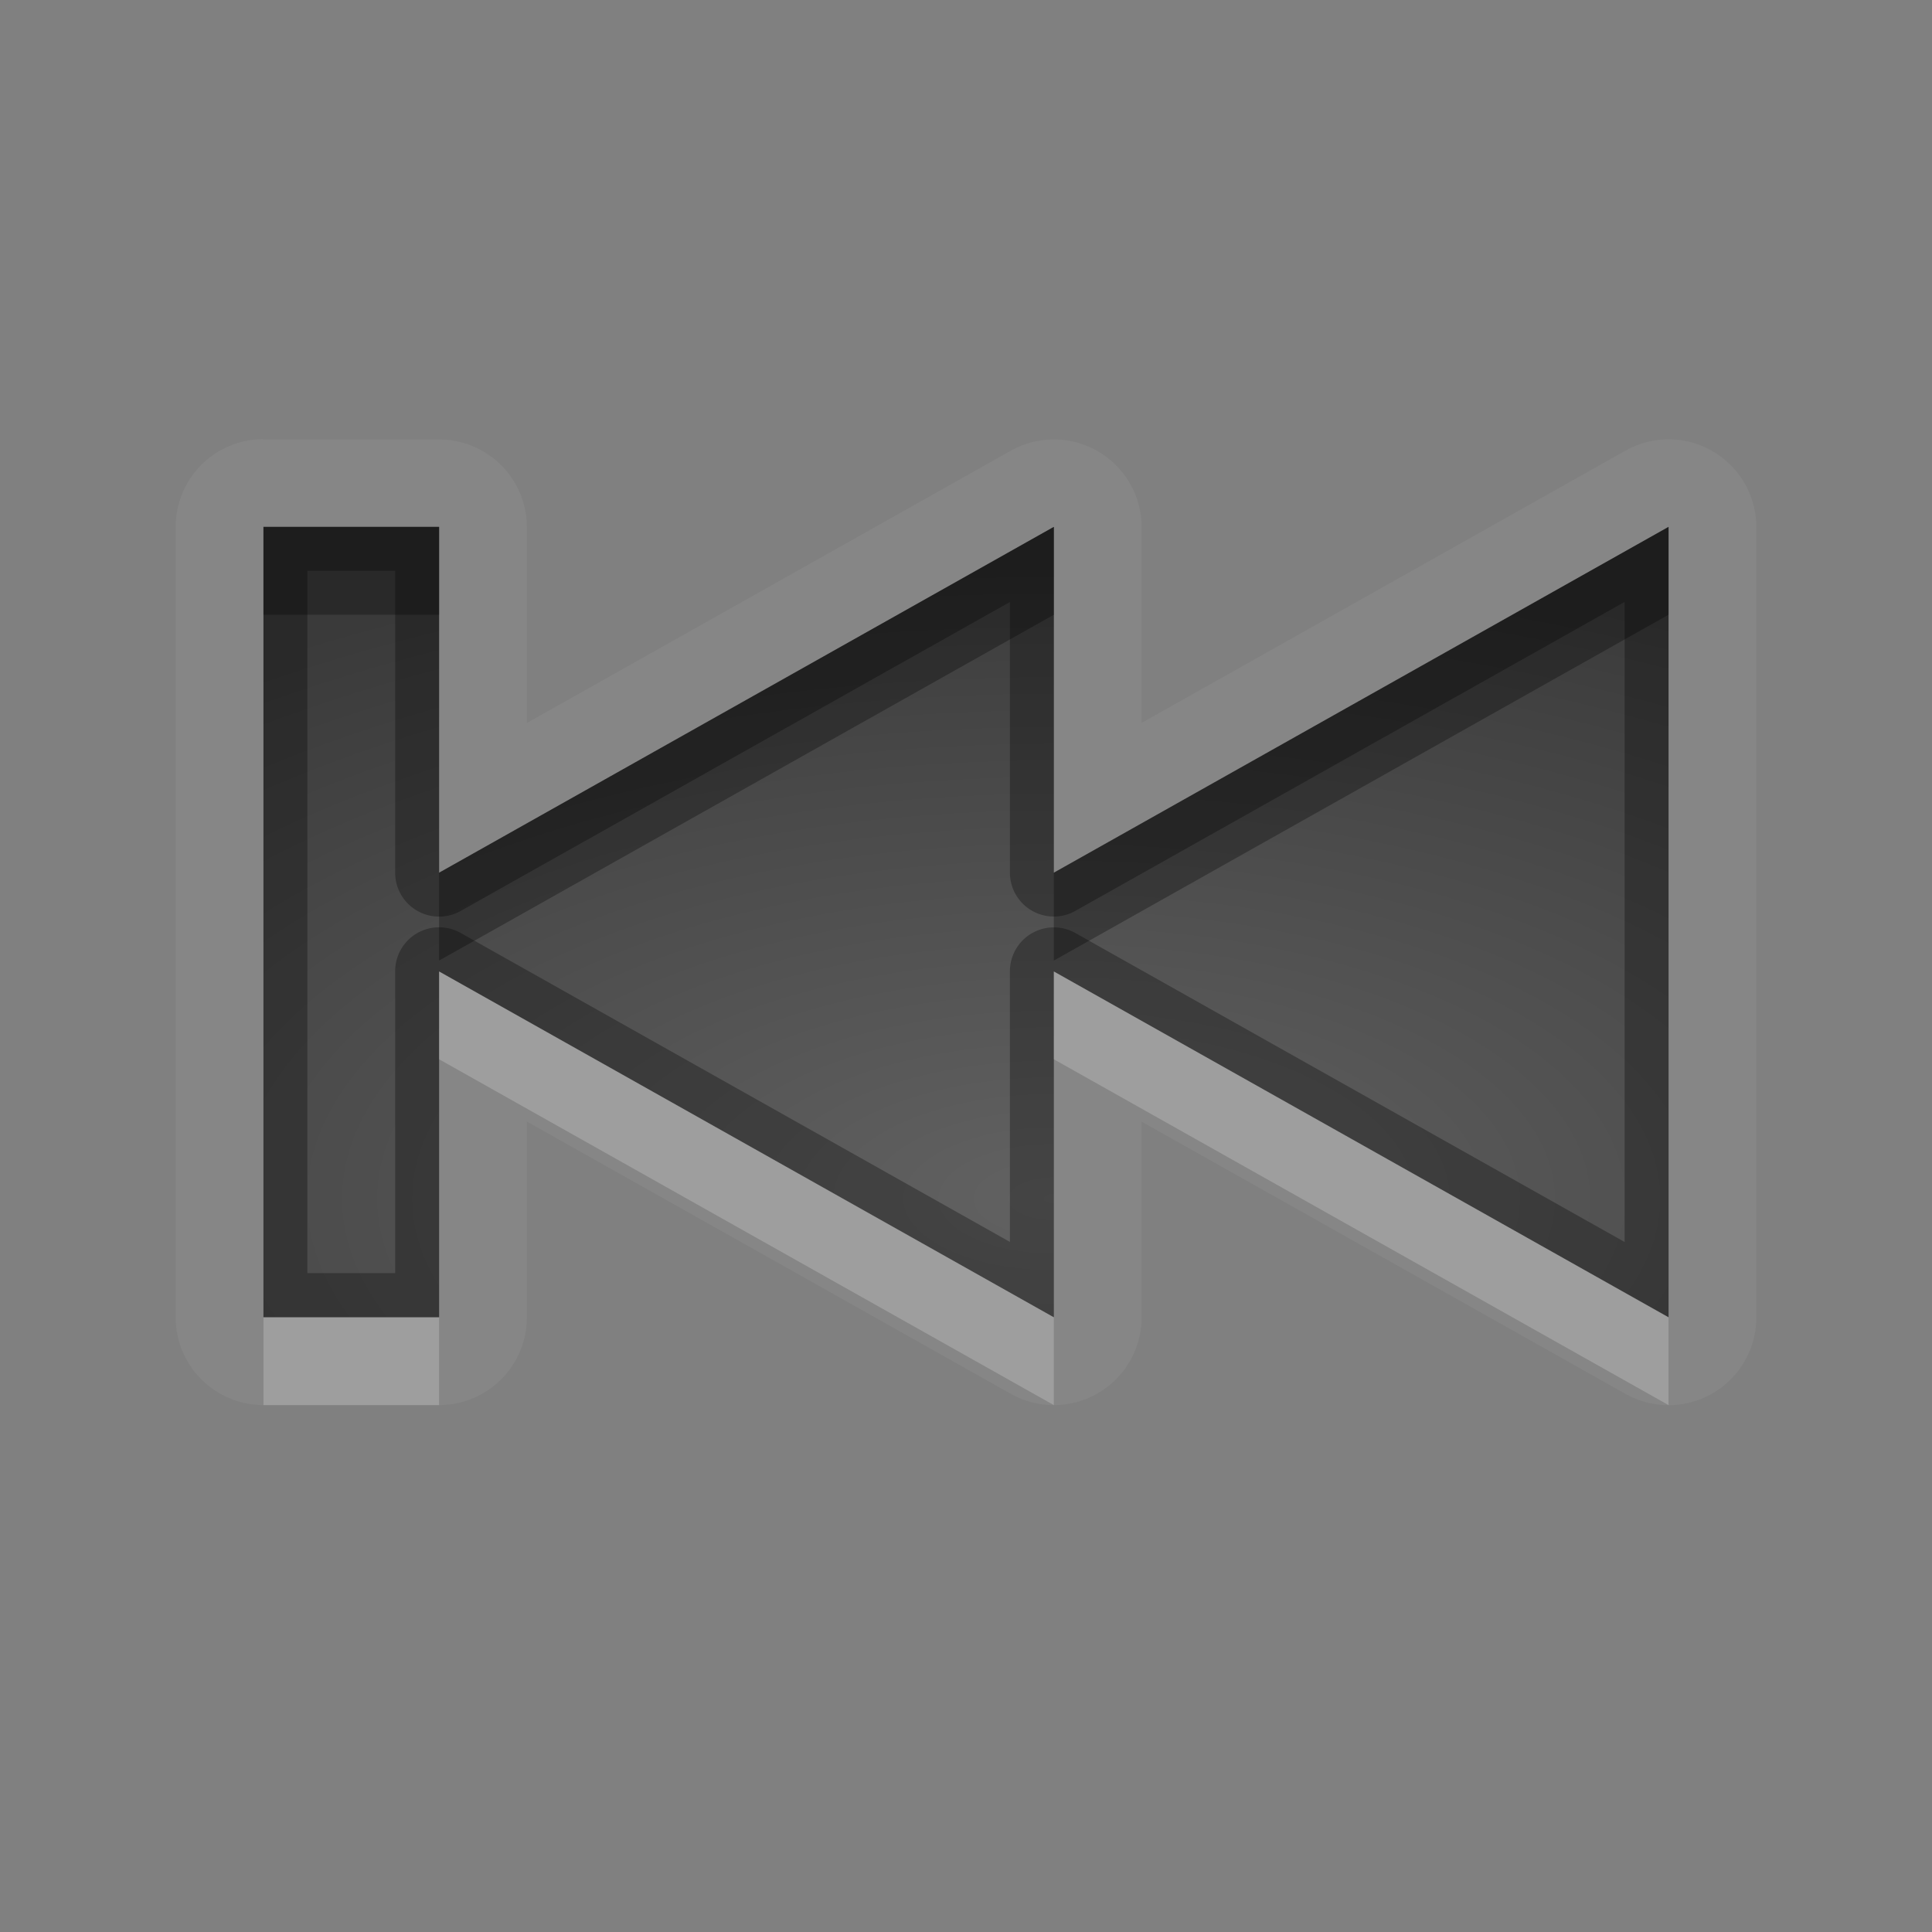 <?xml version="1.0" encoding="UTF-8"?>
<svg id="svg30" width="22" height="22" version="1.1" xmlns="http://www.w3.org/2000/svg" xmlns:cc="http://creativecommons.org/ns#" xmlns:dc="http://purl.org/dc/elements/1.1/" xmlns:rdf="http://www.w3.org/1999/02/22-rdf-syntax-ns#">
 <rect width="100%" height="100%" fill="#808080" stroke="none"/>
 <defs id="defs7">
  <radialGradient id="gr0" cx="12" cy="13" r="16" gradientTransform="matrix(1 0 0 .475 0 7.475)" gradientUnits="userSpaceOnUse">
   <stop id="stop2" stop-opacity=".235" offset="0"/>
   <stop id="stop4" stop-opacity=".549" offset="1"/>
  </radialGradient>
 </defs>
 <path id="path9" d="m3 5a1 1 0 0 0-1 1v9a1 1 0 0 0 1 1h2a1 1 0 0 0 1-1v-2.228l5.51 3.1a1 1 0 0 0 1.49-0.871v-2.228l5.51 3.1a1 1 0 0 0 1.49-0.871v-9a1 1 0 0 0-1.49-0.871l-5.51 3.1v-2.228a1 1 0 0 0-1.49-0.871l-5.51 3.1v-2.228a1 1 0 0 0-1-1h-2zm0 1h2v3.938l7-3.938v3.938l7-3.938v9l-7-3.938v3.938l-7-3.938v3.938h-2v-9z" fill="#fff" opacity=".05"/>
 <path id="base" d="m3 6v9h2v-3.938l7 3.938v-3.938l7 3.938v-9l-7 3.938v-3.938l-7 3.938v-3.938h-2z" fill="url(#gr0)"/>
 <path id="path15" d="m3 6v9h2v-3.938l7 3.938v-3.938l7 3.938v-9l-7 3.938v-3.938l-7 3.938v-3.938h-2zm0.5 0.5h1v3.438a0.5 0.5 0 0 0 0.746 0.435l6.254-3.518v3.082a0.5 0.5 0 0 0 0.746 0.435l6.254-3.518v7.289l-6.254-3.518a0.5 0.5 0 0 0-0.746 0.435v3.082l-6.254-3.518a0.5 0.5 0 0 0-0.746 0.435v3.438h-1v-8z" opacity=".3"/>
 <path id="path20" d="m5 11.062v1l7 3.938v-1l-7-3.938zm7 0v1l7 3.938v-1l-7-3.938zm-9 3.938v1h2v-1h-2z" fill="#fff" opacity=".2"/>
 <path id="path25" d="m3 6v1h2v-1h-2zm9 0-7 3.938v1l7-3.938v-1zm7 0-7 3.938v1l7-3.938v-1z" opacity=".3"/>
</svg>
